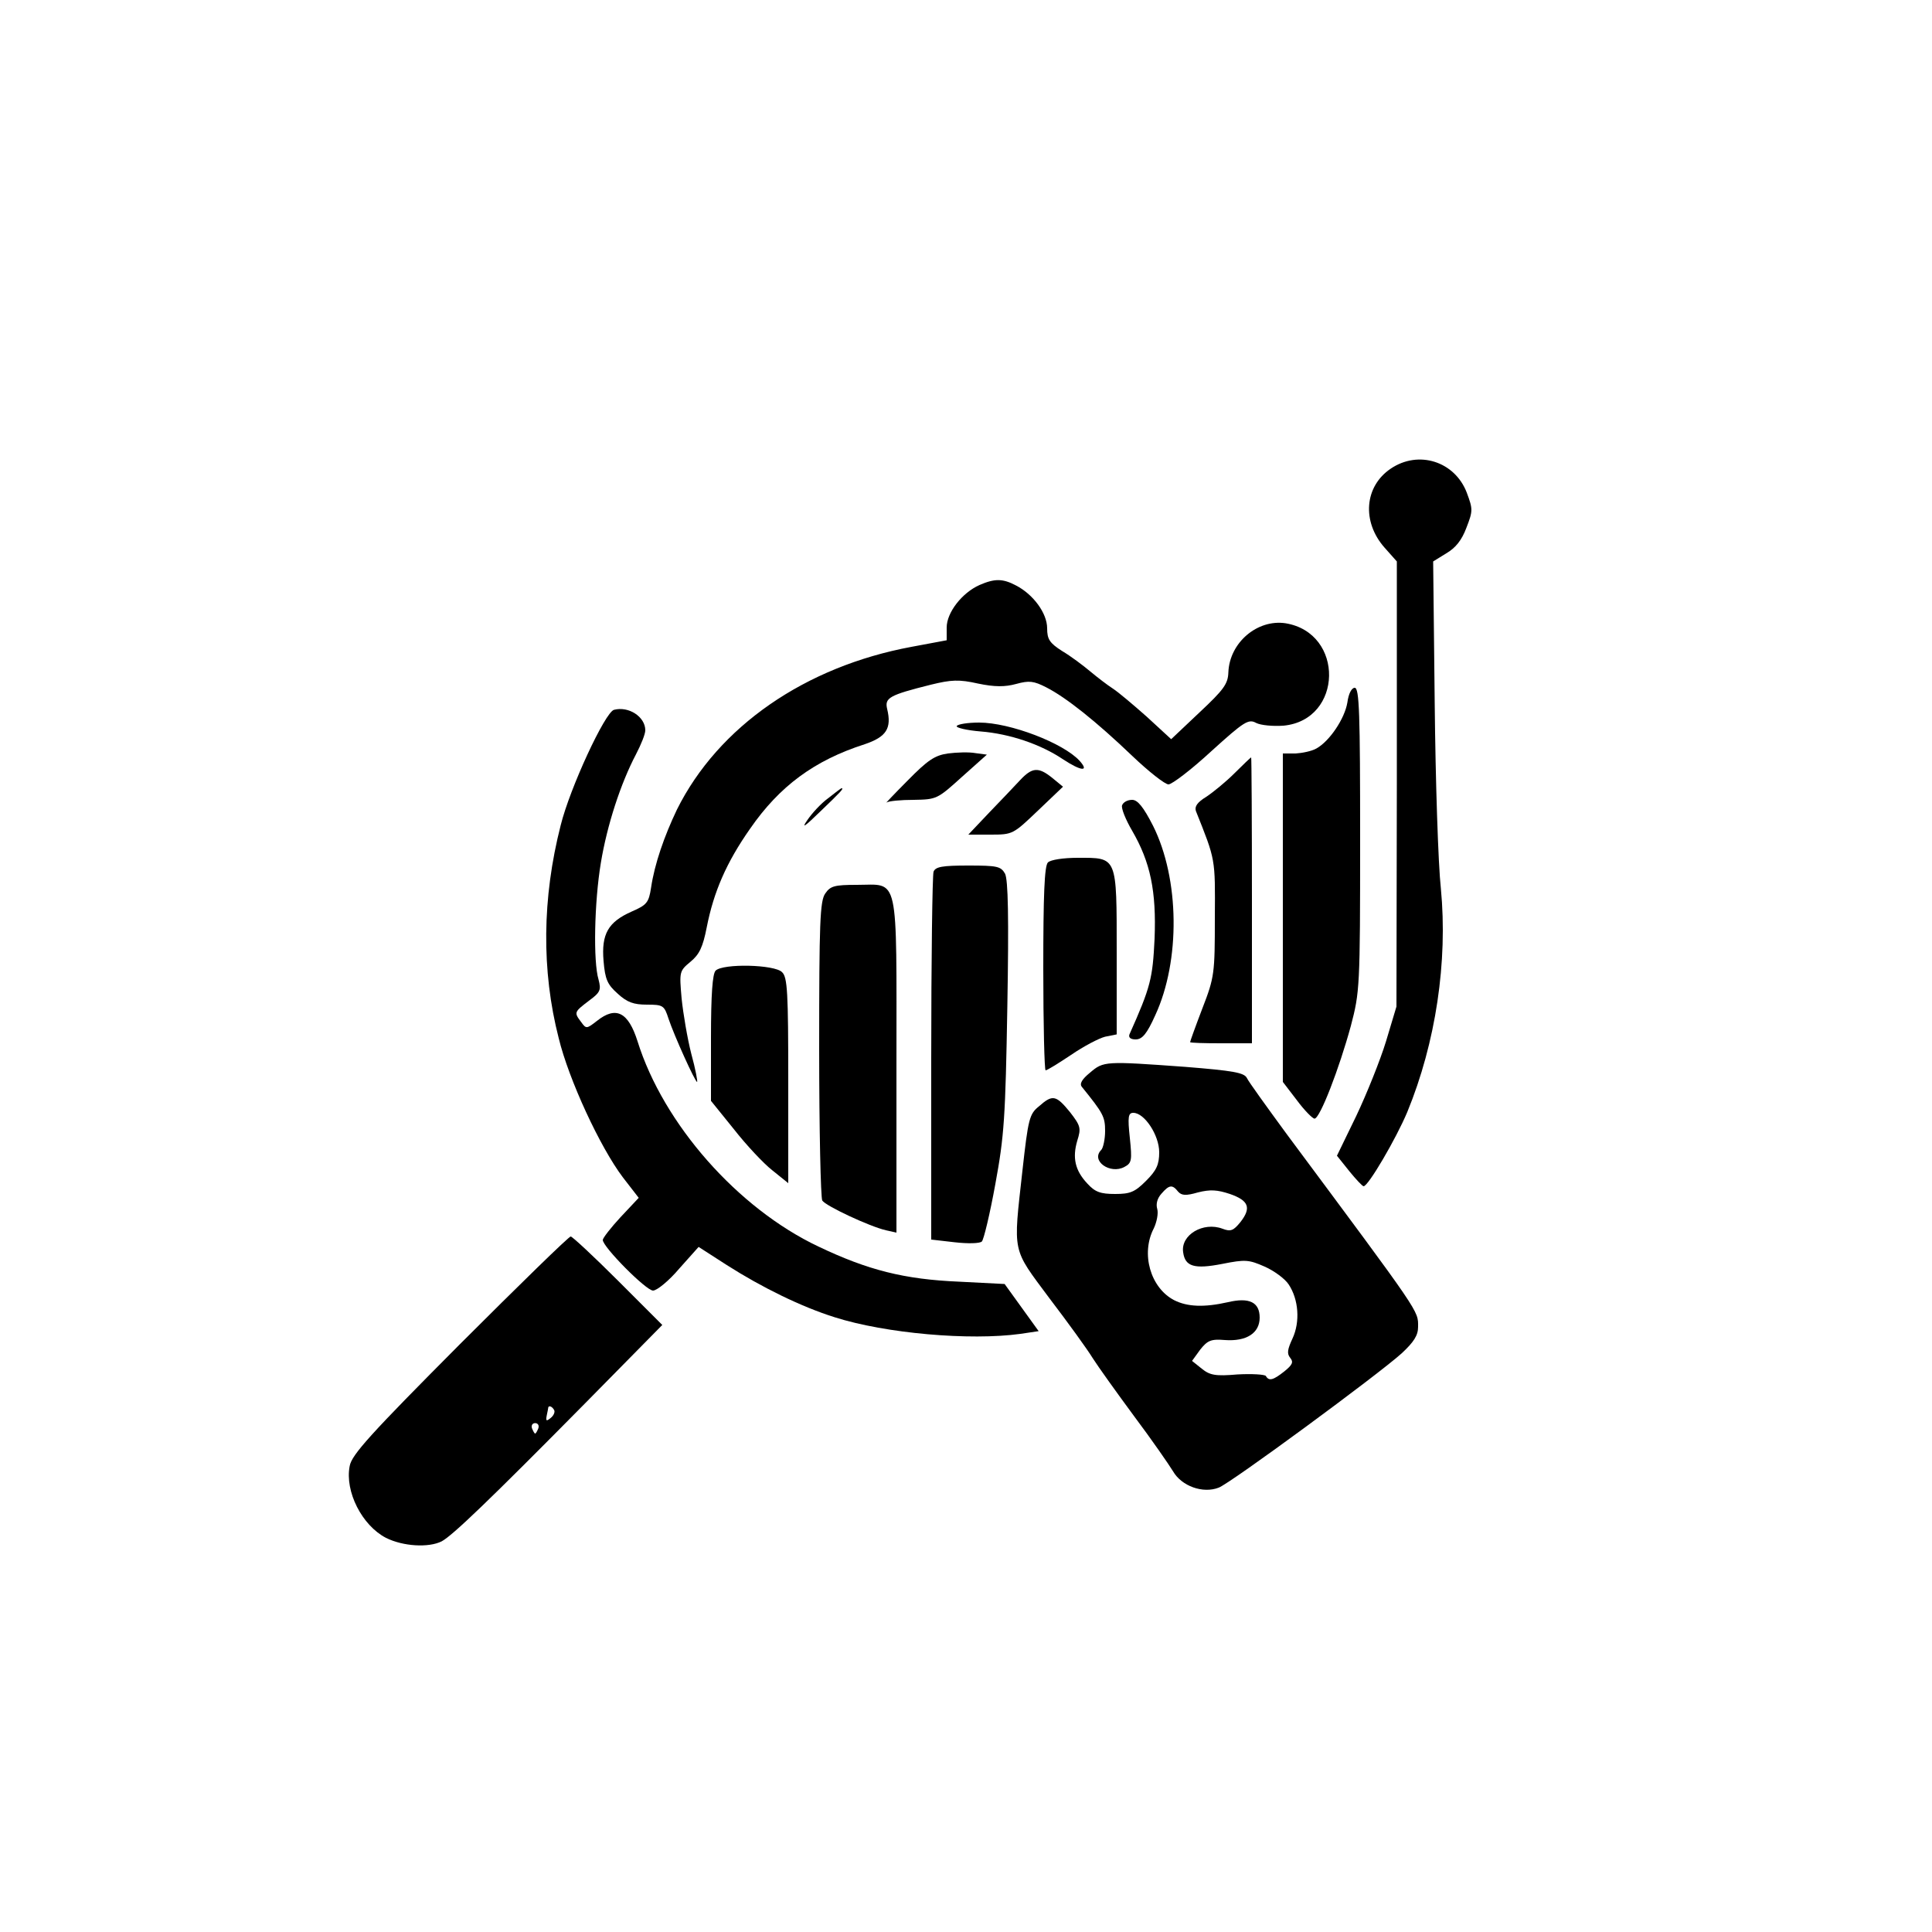 <?xml version="1.0" standalone="no"?>
<!DOCTYPE svg PUBLIC "-//W3C//DTD SVG 20010904//EN"
 "http://www.w3.org/TR/2001/REC-SVG-20010904/DTD/svg10.dtd">
<svg version="1.0" xmlns="http://www.w3.org/2000/svg"
 width="500pt" height="500pt" viewBox="0 0 500 500"
 preserveAspectRatio="xMidYMid meet">

<g transform="translate(0,500) scale(0.1,-0.1)"
fill="#000000" stroke="none">
<path d="M3599 3787 c-68 -46 -75 -137 -16 -204 l32 -36 0 -576 -1 -576 -27
-90 c-15 -49 -50 -136 -77 -193 l-50 -103 32 -40 c17 -21 34 -39 37 -39 12 0
84 123 113 192 74 180 105 390 87 578 -7 63 -14 280 -16 481 l-4 366 34 21
c24 14 40 34 52 66 17 44 17 48 1 91 -31 81 -125 111 -197 62z"/>
<path d="M2535 3486 c-45 -20 -85 -71 -85 -110 l0 -33 -91 -17 c-275 -51 -500
-206 -607 -421 -33 -69 -58 -141 -67 -202 -6 -39 -11 -45 -50 -62 -61 -27 -79
-58 -73 -128 4 -48 10 -61 37 -85 24 -22 41 -28 75 -28 42 0 45 -2 56 -36 15
-45 69 -164 74 -164 2 0 -4 33 -15 73 -10 39 -21 104 -25 143 -6 69 -6 71 23
95 23 19 32 38 42 89 18 92 51 168 112 255 76 110 166 177 297 219 56 19 70
41 58 91 -7 29 5 36 113 63 53 13 73 14 122 3 43 -9 70 -9 99 -1 33 9 45 8 78
-9 51 -26 129 -88 223 -178 42 -40 84 -73 93 -73 9 0 59 38 111 86 85 77 96
84 116 73 12 -6 43 -9 71 -7 154 15 158 240 5 265 -73 11 -145 -50 -148 -127
-1 -30 -12 -45 -75 -104 l-73 -69 -63 58 c-35 31 -74 64 -88 73 -14 9 -40 29
-58 44 -19 16 -51 40 -73 53 -33 21 -39 31 -39 59 0 39 -36 88 -81 111 -34 18
-55 18 -94 1z"/>
<path d="M3487 3182 c-7 -42 -46 -100 -80 -119 -12 -7 -37 -12 -54 -13 l-33 0
0 -425 0 -425 36 -47 c20 -27 41 -48 46 -48 14 0 64 130 94 240 23 88 24 99
24 483 0 325 -2 392 -14 392 -8 0 -16 -15 -19 -38z"/>
<path d="M1589 3163 c-23 -6 -114 -202 -138 -299 -48 -188 -50 -376 -5 -551
26 -107 107 -282 166 -360 l41 -53 -47 -50 c-25 -27 -46 -54 -46 -59 0 -18
112 -131 130 -131 10 0 41 25 68 57 l50 56 73 -47 c91 -58 193 -108 279 -135
132 -42 350 -61 481 -43 l47 7 -44 61 -44 61 -117 6 c-143 6 -237 30 -365 91
-209 99 -401 317 -468 531 -24 76 -56 92 -105 53 -27 -21 -28 -21 -41 -3 -19
25 -18 26 20 55 30 22 32 28 25 55 -14 46 -11 200 6 302 16 97 51 205 91 281
13 25 24 52 24 62 0 35 -43 63 -81 53z"/>
<path d="M2476 3121 c-3 -4 25 -11 62 -14 75 -6 155 -33 213 -72 47 -31 69
-33 43 -4 -42 46 -180 99 -260 99 -29 0 -55 -4 -58 -9z"/>
<path d="M2453 3050 c-34 -5 -52 -17 -105 -71 -35 -35 -59 -61 -54 -56 6 4 37
7 71 7 59 1 61 2 124 59 l65 58 -30 4 c-16 3 -48 2 -71 -1z"/>
<path d="M3195 2999 c-22 -22 -55 -49 -73 -61 -23 -14 -31 -25 -27 -37 51
-128 50 -121 49 -276 0 -144 -1 -154 -32 -234 -18 -47 -32 -86 -32 -88 0 -2
36 -3 80 -3 l80 0 0 370 c0 204 -1 370 -2 370 -2 -1 -21 -19 -43 -41z"/>
<path d="M2640 2981 c-14 -15 -50 -53 -80 -84 l-54 -57 58 0 c57 0 58 1 122
62 l65 62 -28 23 c-36 29 -52 27 -83 -6z"/>
<path d="M2143 2934 c-18 -13 -42 -39 -54 -57 -16 -23 -6 -16 34 23 52 50 62
60 55 60 -2 0 -17 -12 -35 -26z"/>
<path d="M2904 2916 c-3 -7 9 -37 26 -66 47 -81 63 -156 58 -280 -5 -102 -10
-124 -65 -247 -3 -8 3 -13 16 -13 17 0 29 14 51 63 65 141 63 352 -6 490 -25
49 -40 67 -54 67 -12 0 -23 -6 -26 -14z"/>
<path d="M2712 2768 c-9 -9 -12 -84 -12 -275 0 -145 3 -263 6 -263 4 0 33 18
66 40 32 22 72 43 88 47 l30 6 0 212 c0 251 2 245 -101 245 -37 0 -70 -5 -77
-12z"/>
<path d="M2416 2744 c-3 -9 -6 -226 -6 -484 l0 -468 61 -7 c35 -4 65 -3 70 2
5 5 21 72 35 149 23 125 26 172 31 460 4 231 2 327 -6 343 -11 19 -20 21 -95
21 -67 0 -85 -3 -90 -16z"/>
<path d="M2136 2688 c-14 -19 -16 -75 -16 -403 0 -209 4 -385 8 -392 9 -14
122 -67 165 -77 l27 -6 0 433 c0 504 8 467 -103 467 -57 0 -68 -3 -81 -22z"/>
<path d="M1852 2488 c-8 -8 -12 -61 -12 -174 l0 -163 59 -73 c32 -41 77 -89
100 -107 l41 -33 0 265 c0 228 -2 268 -16 281 -19 20 -153 23 -172 4z"/>
<path d="M2821 2224 c-21 -17 -28 -29 -21 -37 55 -68 60 -77 60 -114 0 -21 -5
-44 -10 -49 -28 -28 23 -64 60 -44 19 10 20 17 14 75 -6 55 -4 65 9 65 29 0
67 -58 67 -102 0 -32 -7 -47 -34 -74 -29 -29 -41 -34 -80 -34 -38 0 -52 5 -72
27 -32 34 -39 67 -26 111 10 32 9 38 -19 74 -36 44 -45 46 -80 15 -25 -20 -28
-32 -43 -167 -24 -217 -28 -198 70 -330 48 -63 98 -132 112 -155 14 -22 62
-89 107 -150 45 -60 90 -125 101 -143 22 -38 77 -58 118 -42 30 11 412 292
474 348 31 29 42 46 42 68 0 43 10 28 -340 499 -52 71 -99 136 -103 145 -7 14
-35 19 -160 29 -207 15 -211 15 -246 -15z m228 -308 c9 -10 20 -11 51 -2 32 8
50 7 83 -4 49 -17 56 -36 27 -73 -18 -22 -25 -25 -46 -17 -50 19 -109 -16
-102 -61 5 -37 29 -44 101 -30 60 12 69 11 110 -7 25 -11 53 -32 62 -46 26
-39 30 -97 10 -140 -13 -28 -15 -39 -6 -50 9 -11 6 -18 -15 -35 -29 -23 -40
-26 -48 -12 -3 4 -36 6 -73 4 -58 -5 -72 -2 -93 15 l-25 20 21 29 c19 24 28
28 64 25 56 -4 90 18 90 58 0 40 -27 53 -82 40 -62 -14 -105 -12 -139 5 -62
32 -87 121 -53 186 8 17 12 39 9 50 -4 13 0 28 11 40 20 23 28 24 43 5z"/>
<path d="M1190 1521 c-231 -232 -280 -286 -285 -315 -13 -66 32 -154 94 -186
44 -22 110 -26 144 -9 28 15 123 106 371 357 l200 203 -114 114 c-63 63 -119
115 -123 115 -5 0 -134 -126 -287 -279z m244 -170 c3 -5 -1 -14 -8 -20 -12
-10 -14 -9 -11 6 2 10 4 19 4 21 2 5 10 2 15 -7z m-41 -48 c-3 -7 -6 -13 -8
-13 -2 0 -5 6 -8 13 -3 8 1 14 8 14 7 0 11 -6 8 -14z"/>
</g>
</svg>
